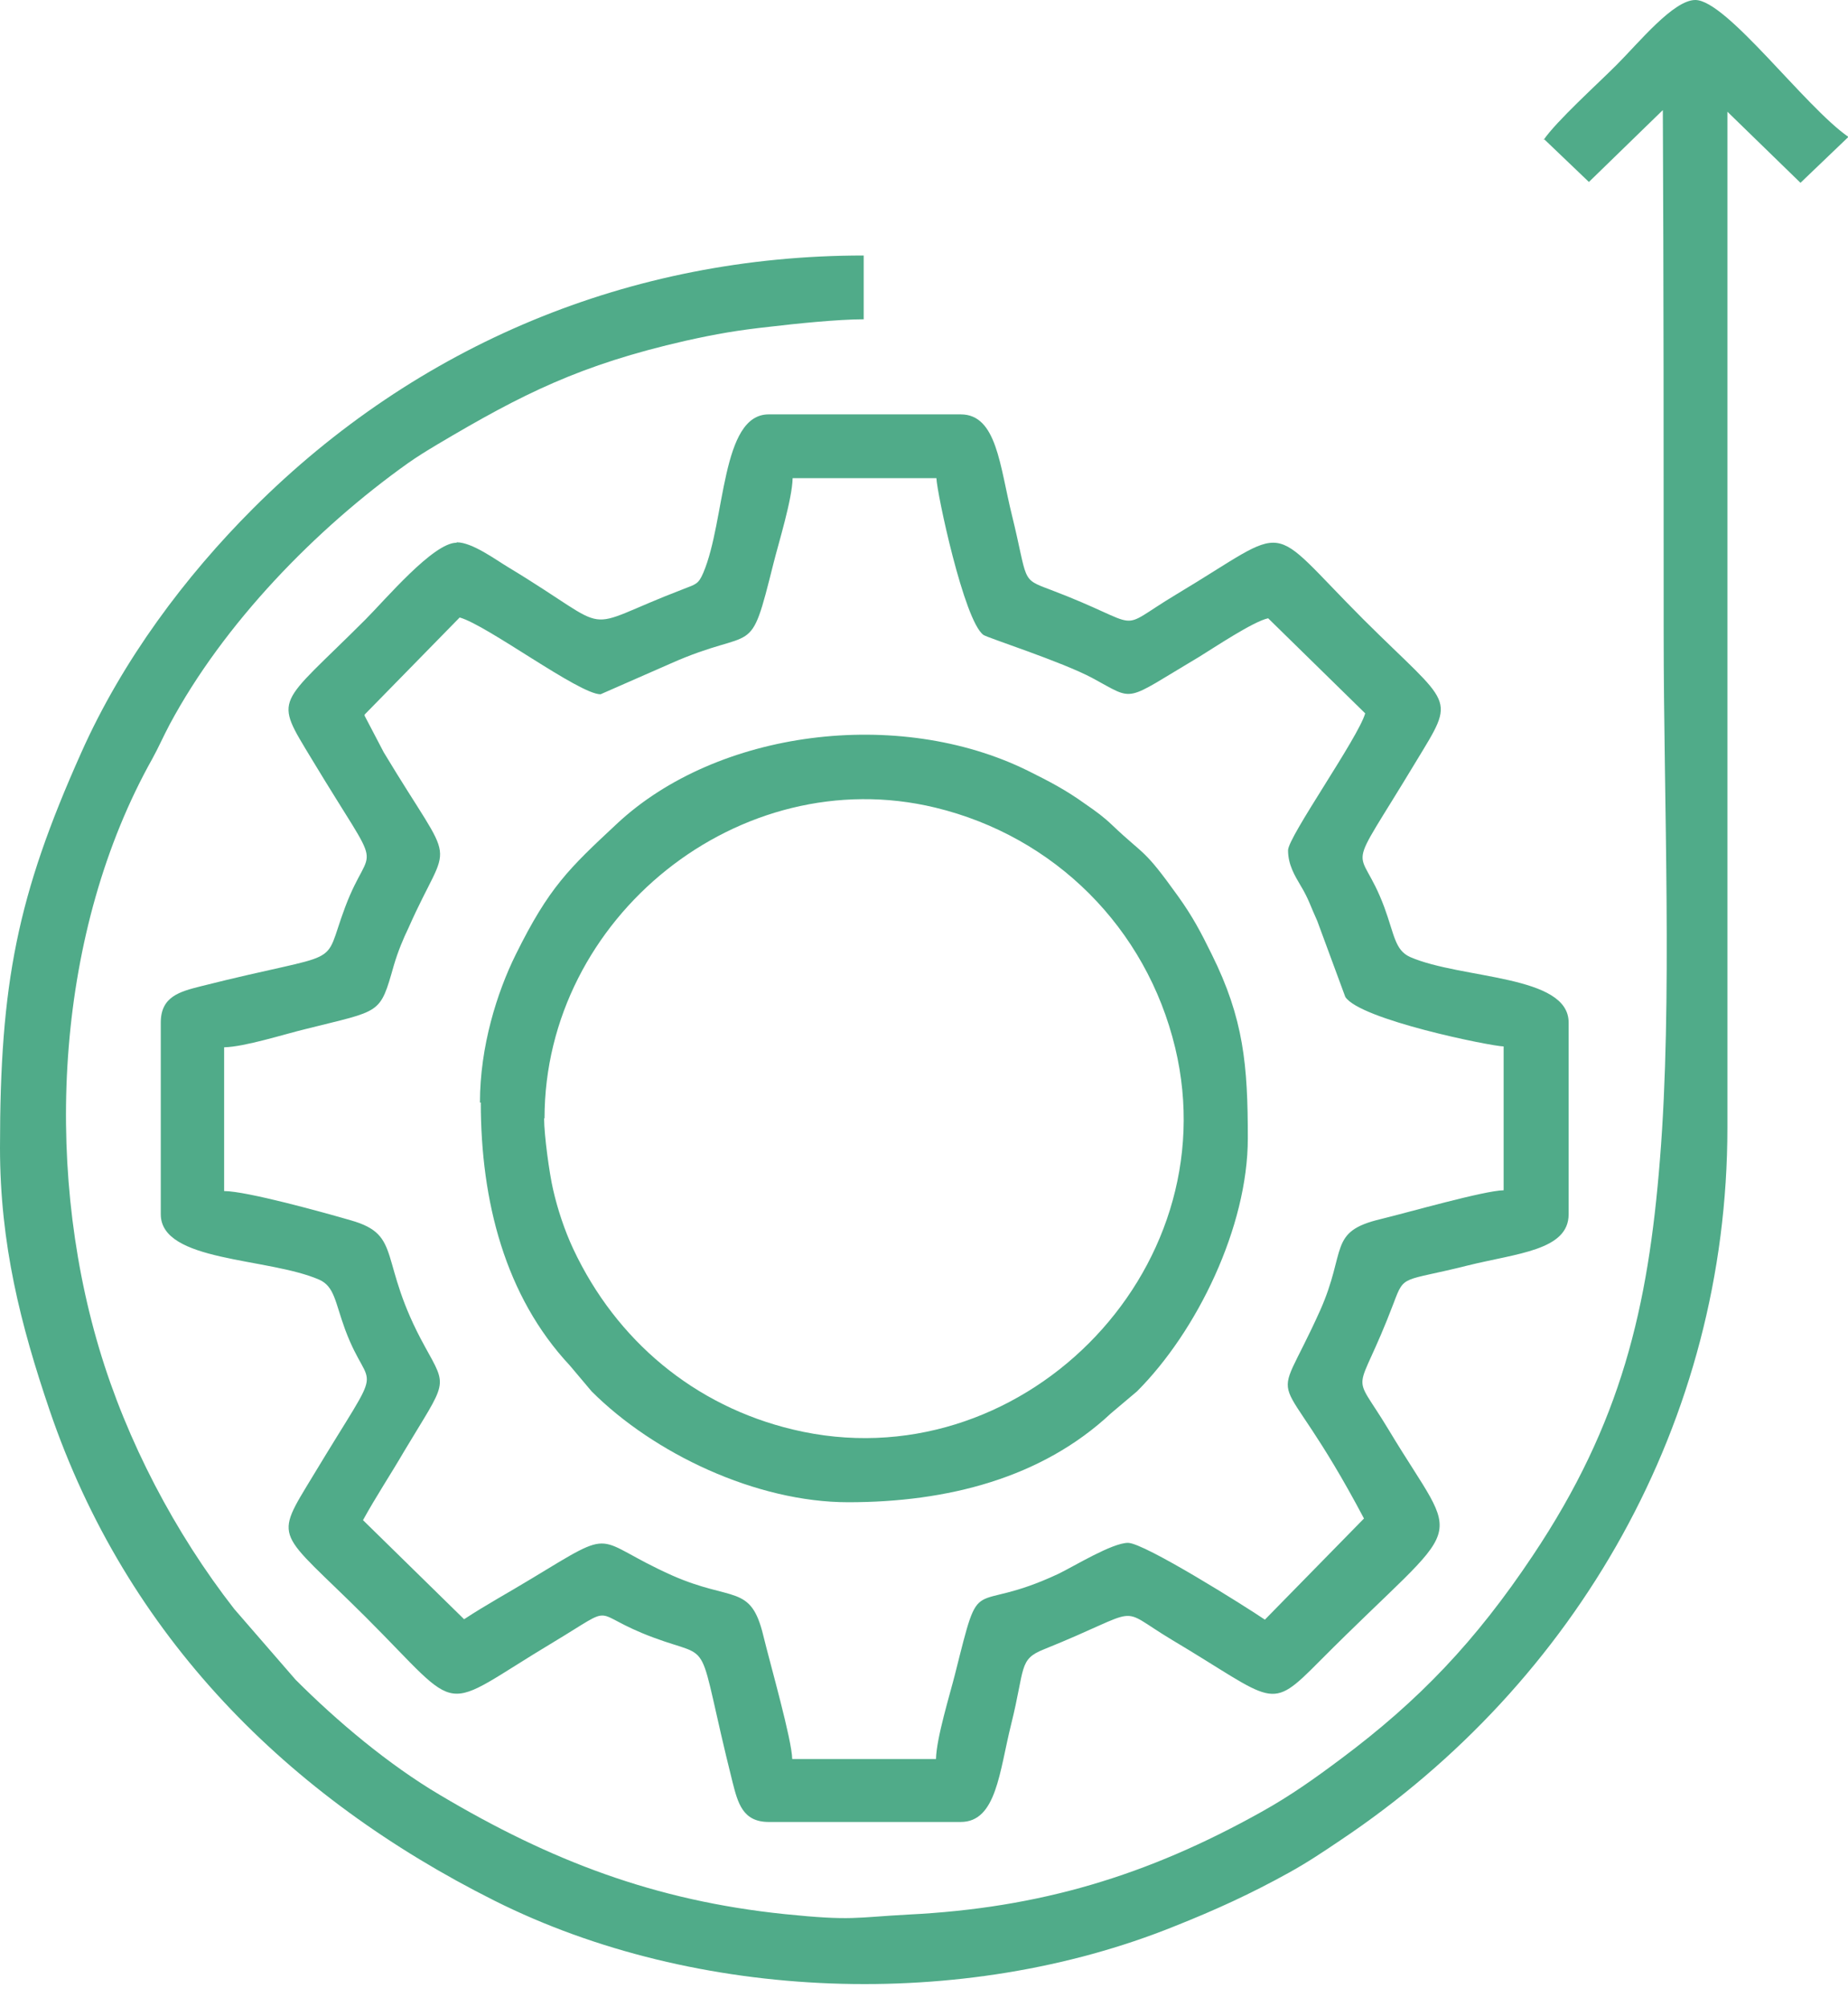 <svg width="35" height="38" viewBox="0 0 35 38" fill="none" xmlns="http://www.w3.org/2000/svg">
<path fill-rule="evenodd" clip-rule="evenodd" d="M29.24 2.63L30.093 3.445L31.493 2.084C31.509 5.407 31.509 8.713 31.509 12.02C31.509 15.158 31.678 18.988 31.439 21.941C31.216 24.756 30.709 26.94 29.032 29.447C27.955 31.062 26.879 32.193 25.394 33.3C24.91 33.662 24.448 33.992 23.895 34.3C21.734 35.508 19.696 36.123 17.204 36.246C16.189 36.3 16.15 36.369 14.866 36.238C12.397 35.984 10.421 35.223 8.337 33.985C7.36 33.408 6.391 32.593 5.599 31.801L4.437 30.462C3.315 29.024 2.399 27.279 1.877 25.525C0.815 21.957 1.069 17.604 2.884 14.366C3.007 14.143 3.084 13.959 3.215 13.712C4.238 11.805 5.976 10.013 7.729 8.767C7.914 8.637 8.067 8.544 8.283 8.414C9.89 7.46 10.99 6.906 12.982 6.452C13.566 6.322 13.966 6.252 14.604 6.183C15.058 6.129 15.866 6.045 16.358 6.045V4.837C11.936 4.837 7.898 6.522 4.791 9.629C3.515 10.905 2.323 12.49 1.538 14.251C0.323 16.965 0 18.619 0 21.726C0 23.556 0.392 25.087 0.938 26.694C2.399 30.985 5.453 34.023 9.367 35.984C13.189 37.899 18.235 38.084 22.241 36.469C23.033 36.154 23.687 35.854 24.41 35.454C24.771 35.254 25.056 35.062 25.387 34.839C29.855 31.855 32.716 26.91 32.716 21.349V2.115L34.1 3.461L35.008 2.592C34.185 2.023 32.7 0 32.108 0C31.693 0 31.039 0.808 30.616 1.23C30.255 1.592 29.478 2.292 29.232 2.653L29.24 2.63Z" fill="#50AB89"/>
<path fill-rule="evenodd" clip-rule="evenodd" d="M6.906 13.528L8.706 11.69C9.229 11.836 10.967 13.144 11.374 13.144L12.689 12.567C14.343 11.829 14.181 12.536 14.651 10.659C14.743 10.29 15.004 9.452 15.012 9.052H17.735C17.742 9.321 18.258 11.759 18.627 12.021C18.703 12.075 20.111 12.528 20.688 12.836C21.518 13.282 21.257 13.297 22.71 12.436C23.01 12.252 23.733 11.767 24.018 11.705L25.856 13.505C25.725 13.966 24.395 15.843 24.395 16.097C24.395 16.374 24.525 16.581 24.633 16.766C24.787 17.02 24.817 17.15 24.948 17.435L25.479 18.873C25.756 19.304 28.224 19.804 28.478 19.811V22.534C28.109 22.541 26.686 22.949 26.148 23.08C25.148 23.318 25.51 23.672 25.002 24.81C24.041 26.948 24.133 25.533 25.833 28.748L23.956 30.663C23.595 30.417 21.672 29.209 21.364 29.209C21.064 29.209 20.349 29.648 20.049 29.794C18.327 30.601 18.596 29.678 18.088 31.693C17.996 32.062 17.735 32.901 17.727 33.301H15.004C14.997 32.931 14.589 31.509 14.458 30.97C14.22 29.978 13.874 30.332 12.728 29.825C11.197 29.14 11.72 28.886 10.067 29.886C9.636 30.148 9.198 30.386 8.79 30.655L6.875 28.779C7.121 28.332 7.406 27.902 7.652 27.479C8.467 26.118 8.483 26.287 8.044 25.487C7.145 23.857 7.644 23.387 6.645 23.103C6.114 22.949 4.668 22.549 4.245 22.549V19.827C4.637 19.819 5.376 19.581 5.791 19.481C7.229 19.119 7.191 19.219 7.46 18.273C7.537 18.012 7.637 17.773 7.737 17.566C8.537 15.758 8.675 16.581 7.268 14.243L6.906 13.551V13.528ZM8.644 10.275C8.206 10.275 7.298 11.352 6.921 11.729C5.245 13.405 5.176 13.167 5.906 14.374C7.321 16.72 7.037 15.843 6.537 17.173C6.083 18.381 6.606 17.966 3.799 18.673C3.407 18.773 3.045 18.865 3.045 19.358V22.988C3.045 23.895 5.068 23.803 6.045 24.226C6.337 24.357 6.345 24.649 6.537 25.172C7.021 26.471 7.337 25.602 5.937 27.925C5.168 29.194 5.237 28.932 6.929 30.617C8.821 32.508 8.267 32.416 10.475 31.093C11.743 30.332 11.113 30.532 12.374 31.001C13.566 31.447 13.159 30.886 13.874 33.739C13.974 34.131 14.066 34.493 14.558 34.493H18.196C18.873 34.493 18.927 33.539 19.15 32.647C19.419 31.57 19.288 31.416 19.773 31.224C21.718 30.44 21.111 30.394 22.187 31.04C24.164 32.216 24.025 32.424 24.994 31.447C27.825 28.602 27.701 29.401 26.302 27.071C25.571 25.856 25.679 26.556 26.394 24.672C26.602 24.118 26.548 24.272 27.802 23.957C28.732 23.726 29.709 23.672 29.709 22.988V19.358C29.709 18.45 27.686 18.542 26.709 18.119C26.417 17.989 26.41 17.696 26.217 17.173C25.733 15.874 25.417 16.743 26.817 14.42C27.586 13.151 27.517 13.413 25.825 11.729C23.933 9.837 24.518 9.914 22.28 11.252C21.064 11.982 21.772 11.875 19.88 11.159C19.326 10.952 19.473 11.006 19.165 9.752C18.934 8.821 18.88 7.845 18.196 7.845H14.558C13.651 7.845 13.743 9.852 13.32 10.844C13.228 11.059 13.182 11.059 12.943 11.152C10.874 11.944 11.751 12.021 9.621 10.736C9.39 10.598 8.944 10.267 8.652 10.267L8.644 10.275Z" fill="#50AB89"/>
<path fill-rule="evenodd" clip-rule="evenodd" d="M10.313 21.173C10.313 17.366 14.012 14.397 17.712 15.289C19.973 15.835 21.711 17.566 22.257 19.835C23.279 24.095 19.288 28.087 15.02 27.064C13.151 26.618 11.674 25.38 10.859 23.649C10.69 23.288 10.559 22.888 10.475 22.519C10.405 22.219 10.305 21.488 10.305 21.173H10.313ZM9.106 20.873C9.106 22.742 9.567 24.541 10.79 25.849L11.205 26.341C12.382 27.517 14.32 28.44 16.066 28.44C17.934 28.44 19.727 27.987 21.042 26.756L21.534 26.341C22.672 25.203 23.633 23.226 23.633 21.55C23.633 20.165 23.556 19.288 22.949 18.066C22.741 17.643 22.587 17.351 22.311 16.966C21.649 16.043 21.695 16.22 21.072 15.628C20.903 15.466 20.765 15.366 20.565 15.228C20.18 14.951 19.88 14.797 19.465 14.59C17.012 13.382 13.582 13.82 11.682 15.597C10.775 16.443 10.398 16.797 9.767 18.073C9.413 18.789 9.09 19.811 9.09 20.873H9.106Z" fill="#50AB89"/>
</svg>
